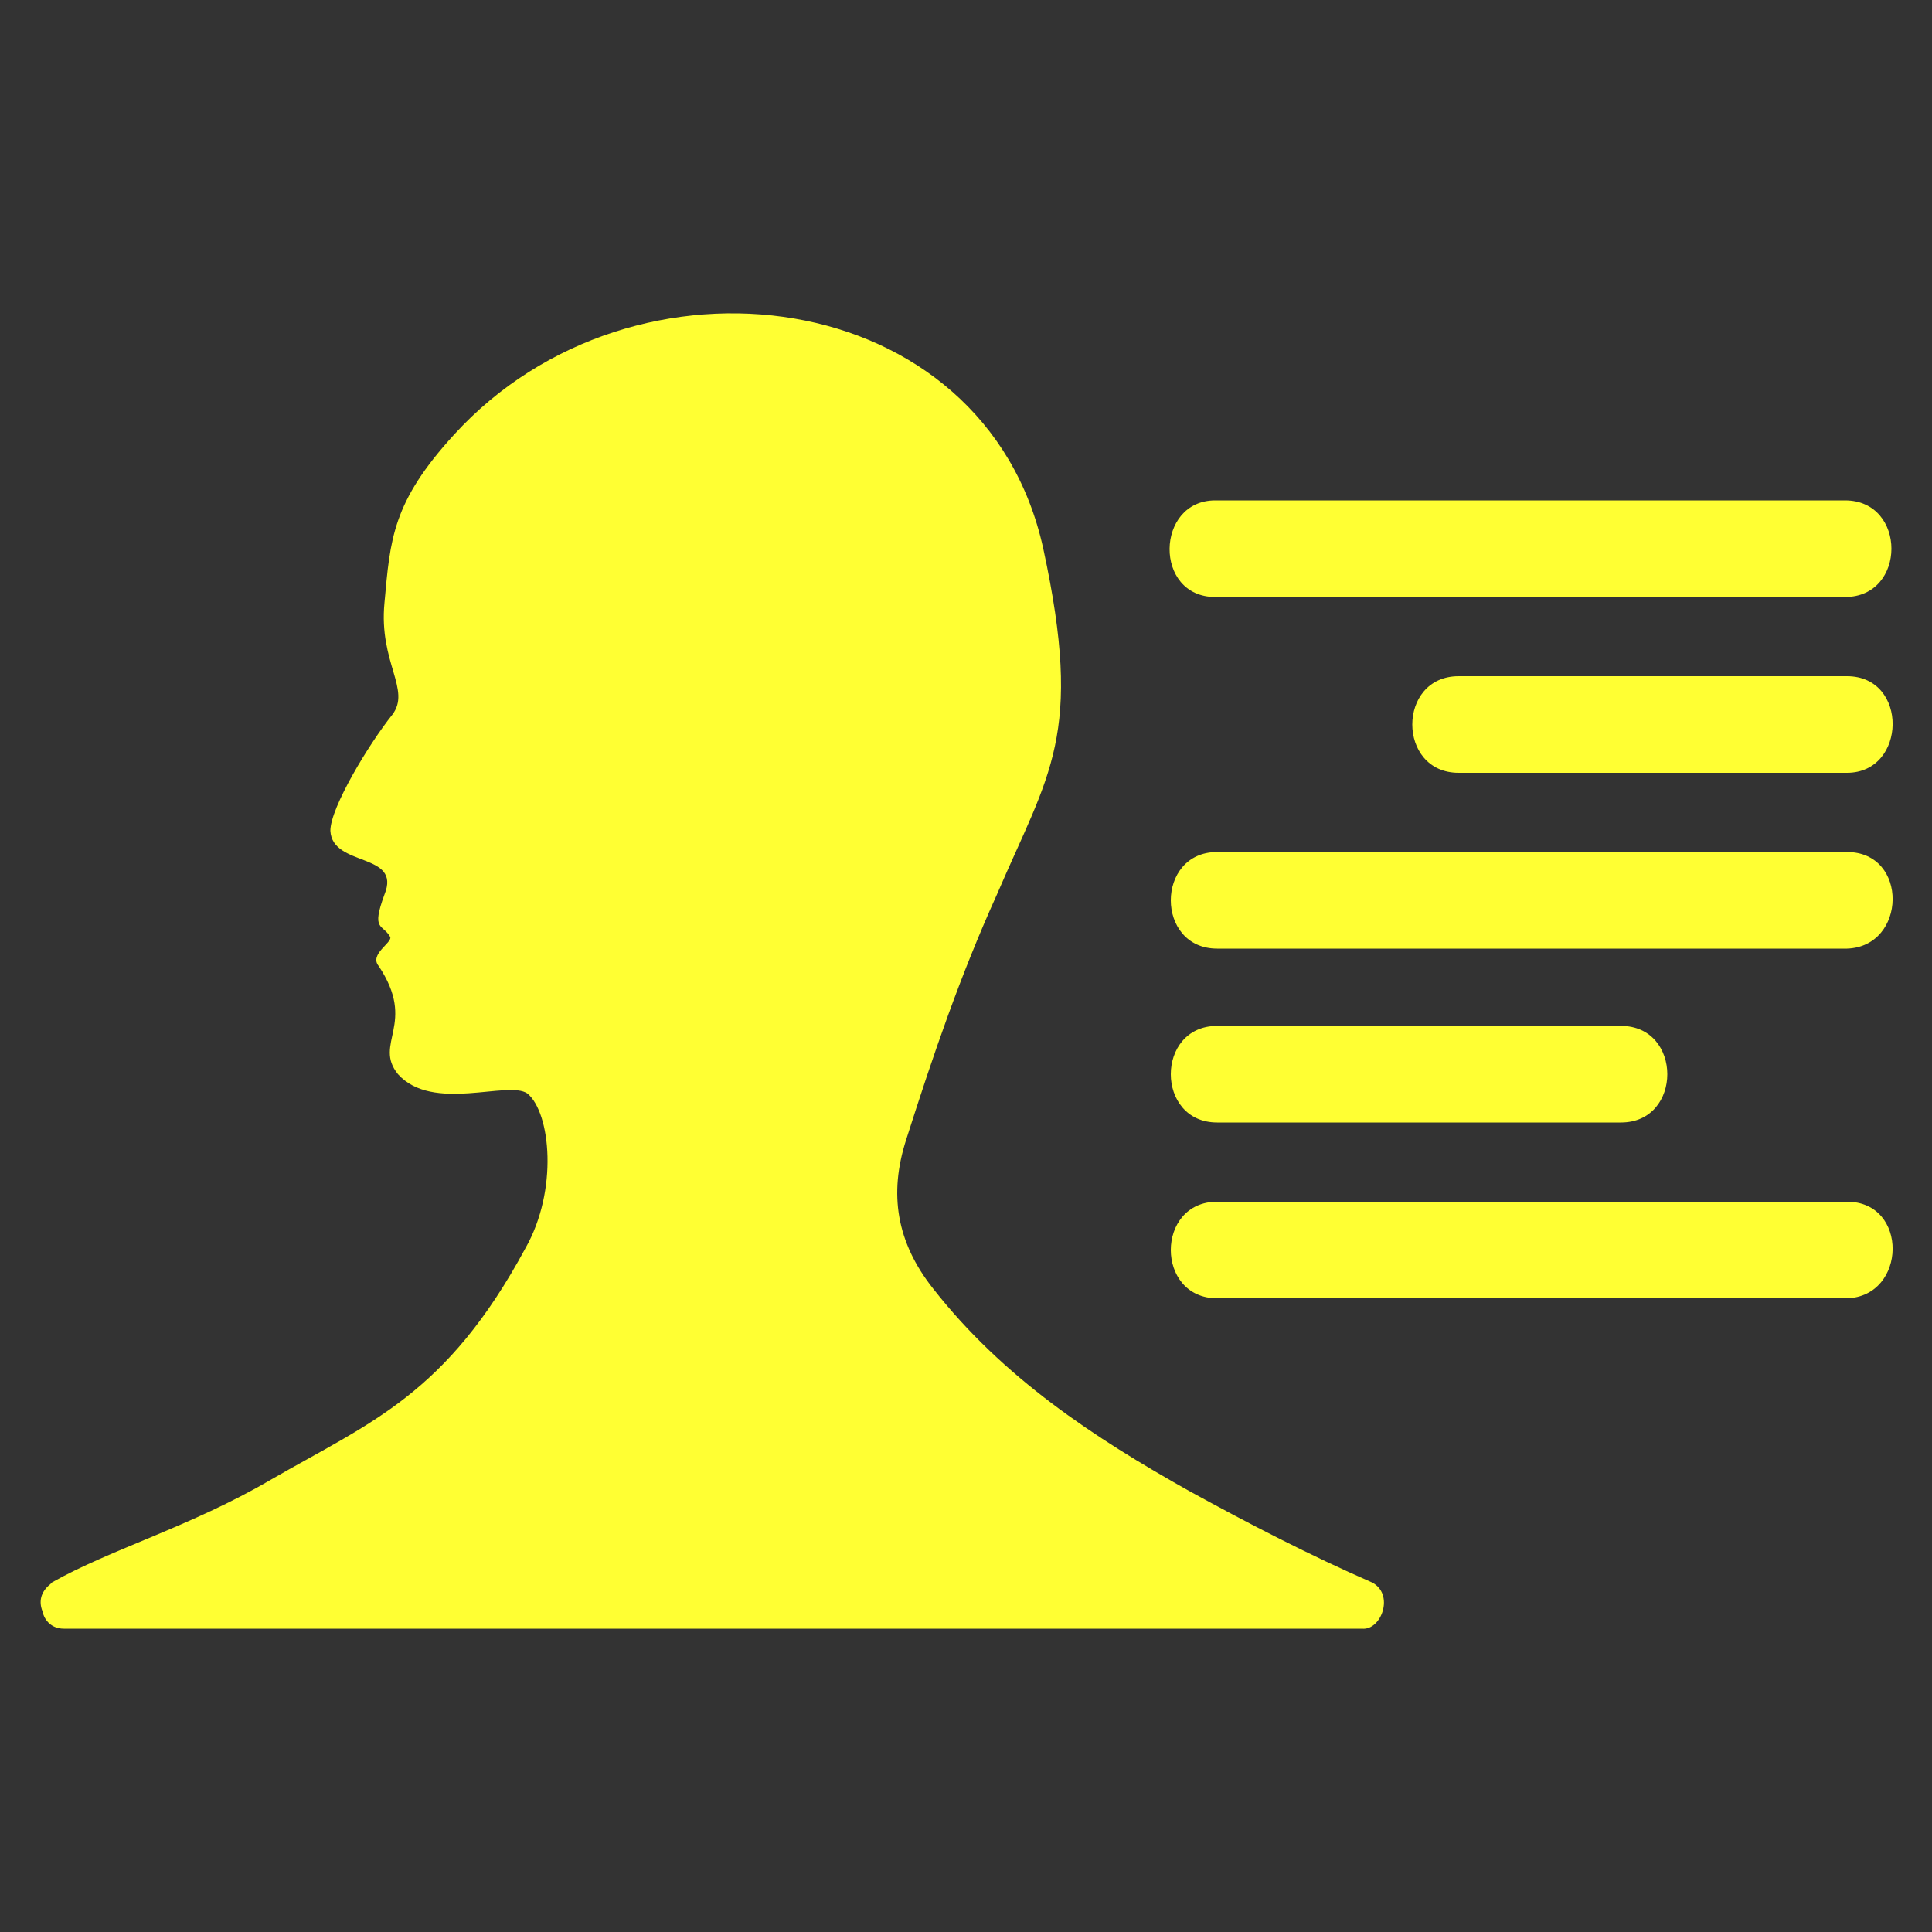 <?xml version="1.0" encoding="utf-8"?>
<!-- Generator: Adobe Illustrator 18.1.1, SVG Export Plug-In . SVG Version: 6.00 Build 0)  -->
<svg version="1.1" id="Layer_1" xmlns="http://www.w3.org/2000/svg" xmlns:xlink="http://www.w3.org/1999/xlink" x="0px" y="0px"
	 viewBox="-429 231 100 100" enable-background="new -429 231 100 100" xml:space="preserve">
<rect x="-429" y="231" width="100" height="100" fill="#333333" stroke="none"/>
<path fill="#FFFF33" d="M-366.1,261.9c11.2,0,21.4,0,32.6,0c3.2,0,3.2-5,0-5c-11.2,0-21.4,0-32.6,0
	C-369.2,256.9-369.3,261.9-366.1,261.9z"/>
<path fill="#FFFF33" d="M-333.4,266c-7,0-13.1,0-20.1,0c-3.2,0-3.2,5,0,5c7,0,13.1,0,20.1,0C-330.3,271-330.2,266-333.4,266z"/>
<path fill="#FFFF33" d="M-345.1,289.1c3.2,0,3.2-5,0-5c-7,0-14,0-20.9,0c-3.2,0-3.2,5,0,5C-359.1,289.1-352.1,289.1-345.1,289.1z"/>
<path fill="#FFFF33" d="M-333.4,275.1c-11.2,0-21.4,0-32.6,0c-3.2,0-3.2,5,0,5c11.2,0,21.4,0,32.6,0
	C-330.3,280-330.2,275.1-333.4,275.1z"/>
<path fill="#FFFF33" d="M-333.4,293.2c-11.2,0-21.4,0-32.6,0c-3.2,0-3.2,5,0,5c11.2,0,21.4,0,32.6,0
	C-330.3,298.1-330.2,293.2-333.4,293.2z"/>
<path fill="#FFFF33" d="M-358,312.9c-3.2-1.4-6.3-3-9.4-4.7c-5-2.8-9.7-5.9-13.3-10.5c-1.9-2.4-2.3-4.9-1.4-7.7
	c1.4-4.4,2.8-8.5,4.7-12.7c2.7-6.3,4.5-8.2,2.4-17.9c-3-13.7-21.2-16.1-30.5-5.9c-3.2,3.5-3.3,5.4-3.6,8.7c-0.3,3.1,1.4,4.5,0.4,5.8
	c-1.2,1.5-3.2,4.8-3.2,6c0.1,1.9,3.7,1.1,2.8,3.3c-0.7,1.9-0.1,1.5,0.3,2.2c0.1,0.3-1.1,0.9-0.6,1.5c2,3-0.3,4,1,5.6
	c1.8,2,5.7,0.3,6.7,1c1.2,1,1.6,5-0.1,8c-4.1,7.6-8,9-13.2,12c-4.1,2.4-8.3,3.6-11.3,5.3c0,0,0,0,0,0c0,0-0.1,0.1-0.1,0.1
	c-0.5,0.4-0.6,0.9-0.4,1.4c0.1,0.5,0.5,0.9,1.1,0.9c0,0,0.1,0,0.1,0c0,0,0,0,0.1,0c21.7,0,45.3,0,67,0
	C-357.5,315.4-356.8,313.5-358,312.9z"/>
</svg>
